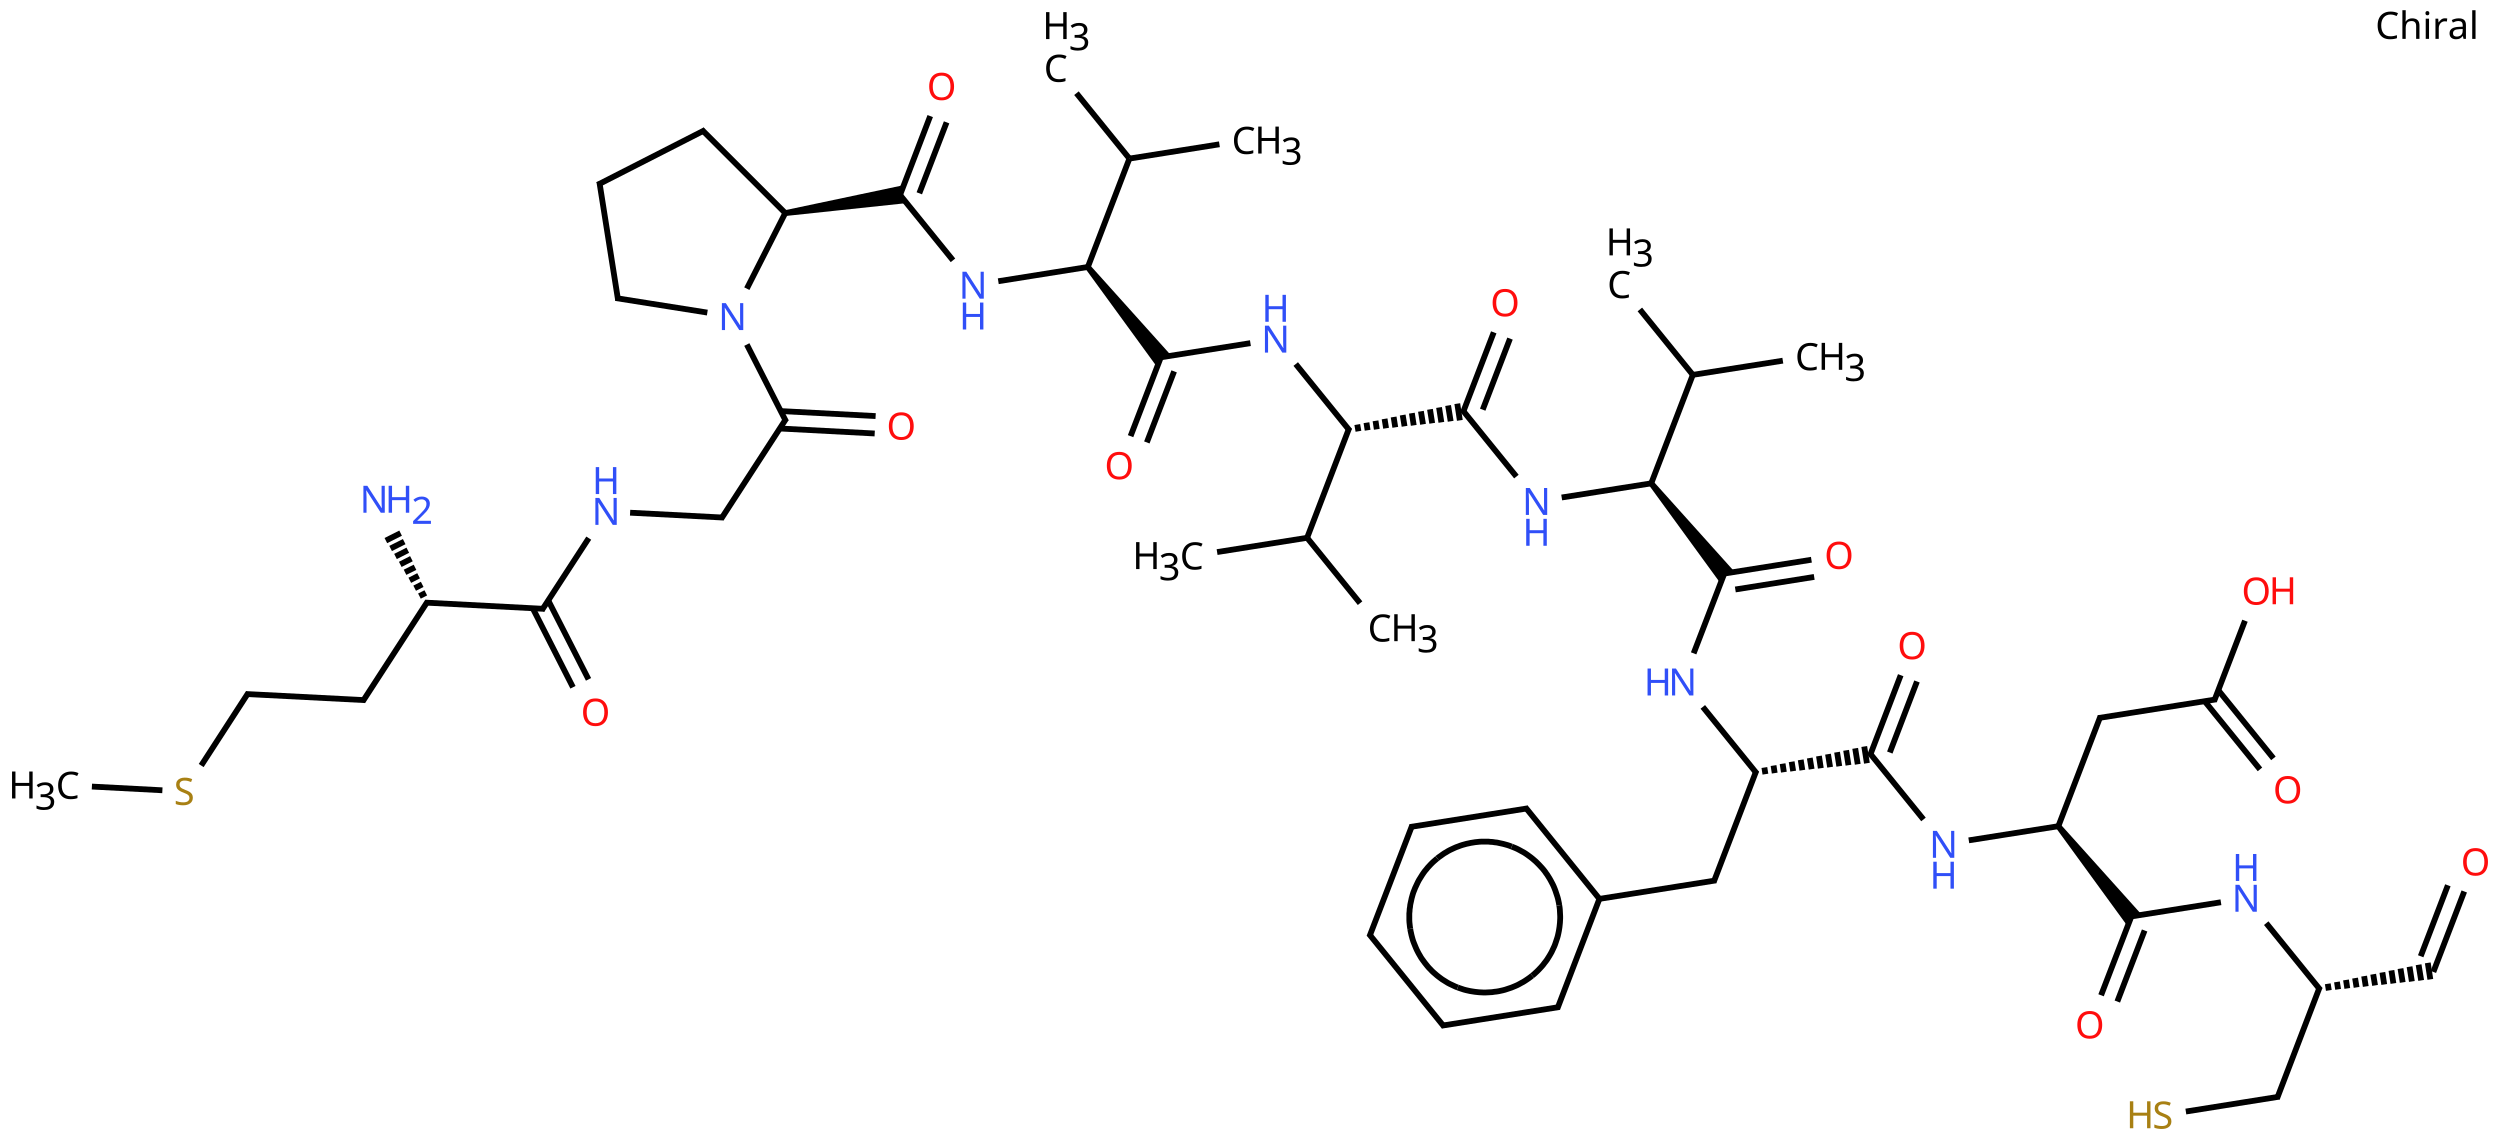 <?xml version="1.0" encoding="UTF-8"?>
<svg xmlns="http://www.w3.org/2000/svg" xmlns:xlink="http://www.w3.org/1999/xlink" width="861" height="393" viewBox="0 0 861 393">
<defs>
<g>
<g id="glyph-0-0">
<path d="M 1.219 0 L 1.219 -9.281 L 6.562 -9.281 L 6.562 0 Z M 1.891 -0.656 L 5.906 -0.656 L 5.906 -8.625 L 1.891 -8.625 Z M 1.891 -0.656 "/>
</g>
<g id="glyph-0-1">
<path d="M 5.234 -8.391 C 4.242 -8.391 3.461 -8.055 2.891 -7.391 C 2.316 -6.723 2.031 -5.805 2.031 -4.641 C 2.031 -3.484 2.297 -2.566 2.828 -1.891 C 3.359 -1.223 4.156 -0.891 5.219 -0.891 C 5.633 -0.891 6.02 -0.926 6.375 -1 C 6.738 -1.07 7.098 -1.16 7.453 -1.266 L 7.453 -0.25 C 7.098 -0.113 6.738 -0.02 6.375 0.031 C 6.008 0.094 5.57 0.125 5.062 0.125 C 4.113 0.125 3.32 -0.066 2.688 -0.453 C 2.051 -0.848 1.578 -1.406 1.266 -2.125 C 0.953 -2.844 0.797 -3.688 0.797 -4.656 C 0.797 -5.594 0.961 -6.414 1.297 -7.125 C 1.641 -7.844 2.145 -8.398 2.812 -8.797 C 3.488 -9.203 4.301 -9.406 5.25 -9.406 C 6.227 -9.406 7.082 -9.223 7.812 -8.859 L 7.344 -7.875 C 7.062 -8.008 6.742 -8.129 6.391 -8.234 C 6.035 -8.336 5.648 -8.391 5.234 -8.391 Z M 5.234 -8.391 "/>
</g>
<g id="glyph-0-2">
<path d="M 2.25 -6.984 C 2.25 -6.641 2.227 -6.312 2.188 -6 L 2.266 -6 C 2.484 -6.352 2.785 -6.617 3.172 -6.797 C 3.555 -6.984 3.977 -7.078 4.438 -7.078 C 5.281 -7.078 5.914 -6.875 6.344 -6.469 C 6.77 -6.07 6.984 -5.426 6.984 -4.531 L 6.984 0 L 5.844 0 L 5.844 -4.453 C 5.844 -5.578 5.328 -6.141 4.297 -6.141 C 3.516 -6.141 2.977 -5.922 2.688 -5.484 C 2.395 -5.047 2.25 -4.414 2.25 -3.594 L 2.25 0 L 1.109 0 L 1.109 -9.875 L 2.25 -9.875 Z M 2.25 -6.984 "/>
</g>
<g id="glyph-0-3">
<path d="M 1.688 -9.578 C 1.863 -9.578 2.02 -9.52 2.156 -9.406 C 2.289 -9.289 2.359 -9.109 2.359 -8.859 C 2.359 -8.609 2.289 -8.422 2.156 -8.297 C 2.02 -8.18 1.863 -8.125 1.688 -8.125 C 1.5 -8.125 1.336 -8.18 1.203 -8.297 C 1.078 -8.422 1.016 -8.609 1.016 -8.859 C 1.016 -9.109 1.078 -9.289 1.203 -9.406 C 1.336 -9.52 1.5 -9.578 1.688 -9.578 Z M 2.25 -6.969 L 2.25 0 L 1.109 0 L 1.109 -6.969 Z M 2.25 -6.969 "/>
</g>
<g id="glyph-0-4">
<path d="M 4.359 -7.094 C 4.484 -7.094 4.617 -7.086 4.766 -7.078 C 4.922 -7.066 5.055 -7.047 5.172 -7.016 L 5.031 -5.969 C 4.914 -5.988 4.789 -6.008 4.656 -6.031 C 4.52 -6.051 4.395 -6.062 4.281 -6.062 C 3.926 -6.062 3.594 -5.961 3.281 -5.766 C 2.969 -5.566 2.719 -5.289 2.531 -4.938 C 2.344 -4.594 2.25 -4.188 2.25 -3.719 L 2.25 0 L 1.109 0 L 1.109 -6.969 L 2.047 -6.969 L 2.172 -5.688 L 2.219 -5.688 C 2.445 -6.07 2.738 -6.398 3.094 -6.672 C 3.445 -6.953 3.867 -7.094 4.359 -7.094 Z M 4.359 -7.094 "/>
</g>
<g id="glyph-0-5">
<path d="M 3.75 -7.078 C 4.594 -7.078 5.219 -6.891 5.625 -6.516 C 6.031 -6.148 6.234 -5.562 6.234 -4.75 L 6.234 0 L 5.406 0 L 5.188 -0.984 L 5.141 -0.984 C 4.836 -0.609 4.516 -0.328 4.172 -0.141 C 3.836 0.035 3.379 0.125 2.797 0.125 C 2.16 0.125 1.633 -0.039 1.219 -0.375 C 0.801 -0.707 0.594 -1.227 0.594 -1.938 C 0.594 -2.633 0.863 -3.172 1.406 -3.547 C 1.957 -3.922 2.801 -4.125 3.938 -4.156 L 5.125 -4.203 L 5.125 -4.609 C 5.125 -5.191 5 -5.594 4.75 -5.812 C 4.5 -6.039 4.141 -6.156 3.672 -6.156 C 3.316 -6.156 2.973 -6.102 2.641 -6 C 2.305 -5.895 2 -5.77 1.719 -5.625 L 1.359 -6.484 C 1.66 -6.648 2.02 -6.789 2.438 -6.906 C 2.852 -7.02 3.289 -7.078 3.75 -7.078 Z M 4.078 -3.359 C 3.211 -3.328 2.613 -3.191 2.281 -2.953 C 1.945 -2.711 1.781 -2.367 1.781 -1.922 C 1.781 -1.535 1.898 -1.25 2.141 -1.062 C 2.379 -0.883 2.688 -0.797 3.062 -0.797 C 3.645 -0.797 4.129 -0.957 4.516 -1.281 C 4.91 -1.602 5.109 -2.102 5.109 -2.781 L 5.109 -3.406 Z M 4.078 -3.359 "/>
</g>
<g id="glyph-0-6">
<path d="M 2.25 0 L 1.109 0 L 1.109 -9.875 L 2.25 -9.875 Z M 2.25 0 "/>
</g>
<g id="glyph-0-7">
<path d="M 9.359 -4.656 C 9.359 -3.695 9.195 -2.859 8.875 -2.141 C 8.551 -1.422 8.07 -0.863 7.438 -0.469 C 6.801 -0.07 6.016 0.125 5.078 0.125 C 4.117 0.125 3.32 -0.07 2.688 -0.469 C 2.051 -0.863 1.578 -1.422 1.266 -2.141 C 0.953 -2.859 0.797 -3.703 0.797 -4.672 C 0.797 -5.617 0.953 -6.445 1.266 -7.156 C 1.578 -7.875 2.051 -8.43 2.688 -8.828 C 3.32 -9.223 4.125 -9.422 5.094 -9.422 C 6.02 -9.422 6.801 -9.223 7.438 -8.828 C 8.07 -8.43 8.551 -7.875 8.875 -7.156 C 9.195 -6.445 9.359 -5.613 9.359 -4.656 Z M 2.031 -4.656 C 2.031 -3.488 2.273 -2.566 2.766 -1.891 C 3.266 -1.223 4.035 -0.891 5.078 -0.891 C 6.141 -0.891 6.91 -1.223 7.391 -1.891 C 7.879 -2.566 8.125 -3.488 8.125 -4.656 C 8.125 -5.82 7.879 -6.734 7.391 -7.391 C 6.91 -8.055 6.145 -8.391 5.094 -8.391 C 4.039 -8.391 3.266 -8.055 2.766 -7.391 C 2.273 -6.734 2.031 -5.82 2.031 -4.656 Z M 2.031 -4.656 "/>
</g>
<g id="glyph-0-8">
<path d="M 6.531 -2.484 C 6.531 -1.66 6.227 -1.02 5.625 -0.562 C 5.031 -0.102 4.227 0.125 3.219 0.125 C 2.695 0.125 2.211 0.082 1.766 0 C 1.328 -0.07 0.957 -0.176 0.656 -0.312 L 0.656 -1.438 C 0.969 -1.289 1.352 -1.16 1.812 -1.047 C 2.281 -0.941 2.766 -0.891 3.266 -0.891 C 3.953 -0.891 4.473 -1.02 4.828 -1.281 C 5.18 -1.551 5.359 -1.914 5.359 -2.375 C 5.359 -2.676 5.289 -2.93 5.156 -3.141 C 5.031 -3.348 4.805 -3.539 4.484 -3.719 C 4.172 -3.895 3.734 -4.086 3.172 -4.297 C 2.379 -4.578 1.781 -4.926 1.375 -5.344 C 0.977 -5.758 0.781 -6.328 0.781 -7.047 C 0.781 -7.535 0.906 -7.957 1.156 -8.312 C 1.406 -8.664 1.754 -8.938 2.203 -9.125 C 2.648 -9.312 3.164 -9.406 3.75 -9.406 C 4.258 -9.406 4.723 -9.359 5.141 -9.266 C 5.566 -9.172 5.957 -9.047 6.312 -8.891 L 5.938 -7.891 C 5.613 -8.023 5.266 -8.141 4.891 -8.234 C 4.516 -8.336 4.125 -8.391 3.719 -8.391 C 3.133 -8.391 2.695 -8.266 2.406 -8.016 C 2.113 -7.766 1.969 -7.438 1.969 -7.031 C 1.969 -6.719 2.031 -6.457 2.156 -6.25 C 2.289 -6.039 2.504 -5.852 2.797 -5.688 C 3.086 -5.531 3.484 -5.352 3.984 -5.156 C 4.535 -4.957 5 -4.742 5.375 -4.516 C 5.75 -4.285 6.035 -4.008 6.234 -3.688 C 6.43 -3.375 6.531 -2.973 6.531 -2.484 Z M 6.531 -2.484 "/>
</g>
<g id="glyph-0-9">
<path d="M 8.359 0 L 7.188 0 L 7.188 -4.328 L 2.438 -4.328 L 2.438 0 L 1.266 0 L 1.266 -9.281 L 2.438 -9.281 L 2.438 -5.359 L 7.188 -5.359 L 7.188 -9.281 L 8.359 -9.281 Z M 8.359 0 "/>
</g>
<g id="glyph-0-10">
<path d="M 8.625 0 L 7.25 0 L 2.281 -7.703 L 2.234 -7.703 C 2.254 -7.398 2.273 -7.023 2.297 -6.578 C 2.328 -6.129 2.344 -5.664 2.344 -5.188 L 2.344 0 L 1.266 0 L 1.266 -9.281 L 2.609 -9.281 L 7.562 -1.594 L 7.625 -1.594 C 7.613 -1.738 7.598 -1.945 7.578 -2.219 C 7.566 -2.5 7.555 -2.801 7.547 -3.125 C 7.535 -3.457 7.531 -3.766 7.531 -4.047 L 7.531 -9.281 L 8.625 -9.281 Z M 8.625 0 "/>
</g>
<g id="glyph-0-11">
<path d="M 6.766 0 L 0.625 0 L 0.625 -0.953 L 3.062 -3.406 C 3.52 -3.875 3.91 -4.289 4.234 -4.656 C 4.555 -5.02 4.801 -5.375 4.969 -5.719 C 5.133 -6.07 5.219 -6.457 5.219 -6.875 C 5.219 -7.383 5.062 -7.77 4.75 -8.031 C 4.445 -8.301 4.055 -8.438 3.578 -8.438 C 3.129 -8.438 2.734 -8.359 2.391 -8.203 C 2.047 -8.047 1.695 -7.828 1.344 -7.547 L 0.734 -8.312 C 1.098 -8.625 1.516 -8.883 1.984 -9.094 C 2.453 -9.301 2.984 -9.406 3.578 -9.406 C 4.441 -9.406 5.125 -9.188 5.625 -8.75 C 6.133 -8.312 6.391 -7.707 6.391 -6.938 C 6.391 -6.457 6.285 -6.004 6.078 -5.578 C 5.879 -5.148 5.602 -4.727 5.25 -4.312 C 4.895 -3.906 4.477 -3.469 4 -3 L 2.062 -1.094 L 2.062 -1.047 L 6.766 -1.047 Z M 6.766 0 "/>
</g>
<g id="glyph-0-12">
<path d="M 6.406 -7.109 C 6.406 -6.484 6.234 -5.984 5.891 -5.609 C 5.547 -5.242 5.078 -5.004 4.484 -4.891 L 4.484 -4.844 C 5.234 -4.75 5.785 -4.508 6.141 -4.125 C 6.504 -3.75 6.688 -3.254 6.688 -2.641 C 6.688 -2.098 6.562 -1.617 6.312 -1.203 C 6.062 -0.785 5.676 -0.457 5.156 -0.219 C 4.633 0.008 3.961 0.125 3.141 0.125 C 2.648 0.125 2.195 0.086 1.781 0.016 C 1.363 -0.055 0.961 -0.188 0.578 -0.375 L 0.578 -1.438 C 0.973 -1.25 1.395 -1.098 1.844 -0.984 C 2.289 -0.879 2.723 -0.828 3.141 -0.828 C 3.973 -0.828 4.57 -0.988 4.938 -1.312 C 5.312 -1.645 5.5 -2.098 5.5 -2.672 C 5.5 -3.242 5.27 -3.656 4.812 -3.906 C 4.363 -4.164 3.727 -4.297 2.906 -4.297 L 2 -4.297 L 2 -5.281 L 2.906 -5.281 C 3.676 -5.281 4.254 -5.438 4.641 -5.75 C 5.035 -6.07 5.234 -6.5 5.234 -7.031 C 5.234 -7.477 5.082 -7.828 4.781 -8.078 C 4.477 -8.328 4.066 -8.453 3.547 -8.453 C 3.047 -8.453 2.617 -8.379 2.266 -8.234 C 1.91 -8.086 1.555 -7.898 1.203 -7.672 L 0.641 -8.453 C 0.961 -8.711 1.367 -8.938 1.859 -9.125 C 2.348 -9.312 2.906 -9.406 3.531 -9.406 C 4.5 -9.406 5.219 -9.188 5.688 -8.75 C 6.164 -8.32 6.406 -7.773 6.406 -7.109 Z M 6.406 -7.109 "/>
</g>
</g>
</defs>
<g fill="rgb(0%, 0%, 0%)" fill-opacity="1">
<use xlink:href="#glyph-0-1" x="818.059" y="13.395"/>
<use xlink:href="#glyph-0-2" x="826.275" y="13.395"/>
<use xlink:href="#glyph-0-3" x="834.309" y="13.395"/>
<use xlink:href="#glyph-0-4" x="837.663" y="13.395"/>
<use xlink:href="#glyph-0-5" x="843.032" y="13.395"/>
<use xlink:href="#glyph-0-6" x="850.325" y="13.395"/>
</g>
<path fill="none" stroke-width="0.05" stroke-linecap="butt" stroke-linejoin="miter" stroke="rgb(0%, 0%, 0%)" stroke-opacity="1" stroke-miterlimit="10" d="M 20.363 7.78 L 20.629 7.087 " transform="matrix(40, 0, 0, 40, 23.527, 23.535)"/>
<path fill="none" stroke-width="0.05" stroke-linecap="butt" stroke-linejoin="miter" stroke="rgb(0%, 0%, 0%)" stroke-opacity="1" stroke-miterlimit="10" d="M 20.254 7.645 L 20.488 7.034 " transform="matrix(40, 0, 0, 40, 23.527, 23.535)"/>
<path fill="none" stroke-width="0.05" stroke-linecap="butt" stroke-linejoin="miter" stroke="rgb(0%, 0%, 0%)" stroke-opacity="1" stroke-miterlimit="10" d="M 19.463 7.939 L 19.454 7.882 M 19.543 7.93 L 19.533 7.866 M 19.622 7.922 L 19.611 7.849 M 19.702 7.913 L 19.689 7.833 M 19.781 7.905 L 19.767 7.816 M 19.861 7.896 L 19.845 7.8 M 19.94 7.888 L 19.924 7.784 M 20.019 7.879 L 20.002 7.767 M 20.099 7.87 L 20.08 7.751 M 20.178 7.862 L 20.158 7.735 M 20.258 7.853 L 20.236 7.718 M 20.337 7.844 L 20.315 7.702 " transform="matrix(40, 0, 0, 40, 23.527, 23.535)"/>
<path fill="none" stroke-width="0.05" stroke-linecap="butt" stroke-linejoin="miter" stroke="rgb(0%, 0%, 0%)" stroke-opacity="1" stroke-miterlimit="10" d="M 19.385 7.909 L 19.017 8.87 " transform="matrix(40, 0, 0, 40, 23.527, 23.535)"/>
<path fill="none" stroke-width="0.05" stroke-linecap="butt" stroke-linejoin="miter" stroke="rgb(0%, 0%, 0%)" stroke-opacity="1" stroke-miterlimit="10" d="M 19.036 8.854 L 18.232 8.982 " transform="matrix(40, 0, 0, 40, 23.527, 23.535)"/>
<path fill="none" stroke-width="0.05" stroke-linecap="butt" stroke-linejoin="miter" stroke="rgb(0%, 0%, 0%)" stroke-opacity="1" stroke-miterlimit="10" d="M 19.389 7.934 L 18.924 7.36 " transform="matrix(40, 0, 0, 40, 23.527, 23.535)"/>
<path fill="none" stroke-width="0.05" stroke-linecap="butt" stroke-linejoin="miter" stroke="rgb(0%, 0%, 0%)" stroke-opacity="1" stroke-miterlimit="10" d="M 18.534 7.18 L 17.749 7.304 " transform="matrix(40, 0, 0, 40, 23.527, 23.535)"/>
<path fill="none" stroke-width="0.05" stroke-linecap="butt" stroke-linejoin="miter" stroke="rgb(0%, 0%, 0%)" stroke-opacity="1" stroke-miterlimit="10" d="M 17.768 7.289 L 17.502 7.981 " transform="matrix(40, 0, 0, 40, 23.527, 23.535)"/>
<path fill="none" stroke-width="0.05" stroke-linecap="butt" stroke-linejoin="miter" stroke="rgb(0%, 0%, 0%)" stroke-opacity="1" stroke-miterlimit="10" d="M 17.877 7.423 L 17.642 8.035 " transform="matrix(40, 0, 0, 40, 23.527, 23.535)"/>
<path fill-rule="nonzero" fill="rgb(0%, 0%, 0%)" fill-opacity="1" d="M 708.102 285.168 L 732.754 319.004 L 734.051 315.625 L 737.629 315.059 L 709.656 283.91 "/>
<path fill="none" stroke-width="0.05" stroke-linecap="butt" stroke-linejoin="miter" stroke="rgb(0%, 0%, 0%)" stroke-opacity="1" stroke-miterlimit="10" d="M 17.129 6.539 L 17.497 5.578 " transform="matrix(40, 0, 0, 40, 23.527, 23.535)"/>
<path fill="none" stroke-width="0.05" stroke-linecap="butt" stroke-linejoin="miter" stroke="rgb(0%, 0%, 0%)" stroke-opacity="1" stroke-miterlimit="10" d="M 17.478 5.594 L 18.494 5.433 " transform="matrix(40, 0, 0, 40, 23.527, 23.535)"/>
<path fill="none" stroke-width="0.05" stroke-linecap="butt" stroke-linejoin="miter" stroke="rgb(0%, 0%, 0%)" stroke-opacity="1" stroke-miterlimit="10" d="M 18.394 5.449 L 18.87 6.036 " transform="matrix(40, 0, 0, 40, 23.527, 23.535)"/>
<path fill="none" stroke-width="0.05" stroke-linecap="butt" stroke-linejoin="miter" stroke="rgb(0%, 0%, 0%)" stroke-opacity="1" stroke-miterlimit="10" d="M 18.511 5.354 L 18.986 5.941 " transform="matrix(40, 0, 0, 40, 23.527, 23.535)"/>
<path fill="none" stroke-width="0.05" stroke-linecap="butt" stroke-linejoin="miter" stroke="rgb(0%, 0%, 0%)" stroke-opacity="1" stroke-miterlimit="10" d="M 18.475 5.449 L 18.741 4.756 " transform="matrix(40, 0, 0, 40, 23.527, 23.535)"/>
<path fill="none" stroke-width="0.05" stroke-linecap="butt" stroke-linejoin="miter" stroke="rgb(0%, 0%, 0%)" stroke-opacity="1" stroke-miterlimit="10" d="M 17.148 6.523 L 16.363 6.647 " transform="matrix(40, 0, 0, 40, 23.527, 23.535)"/>
<path fill="none" stroke-width="0.05" stroke-linecap="butt" stroke-linejoin="miter" stroke="rgb(0%, 0%, 0%)" stroke-opacity="1" stroke-miterlimit="10" d="M 15.973 6.467 L 15.508 5.893 " transform="matrix(40, 0, 0, 40, 23.527, 23.535)"/>
<path fill="none" stroke-width="0.05" stroke-linecap="butt" stroke-linejoin="miter" stroke="rgb(0%, 0%, 0%)" stroke-opacity="1" stroke-miterlimit="10" d="M 15.512 5.918 L 15.777 5.225 " transform="matrix(40, 0, 0, 40, 23.527, 23.535)"/>
<path fill="none" stroke-width="0.05" stroke-linecap="butt" stroke-linejoin="miter" stroke="rgb(0%, 0%, 0%)" stroke-opacity="1" stroke-miterlimit="10" d="M 15.683 5.891 L 15.917 5.279 " transform="matrix(40, 0, 0, 40, 23.527, 23.535)"/>
<path fill="none" stroke-width="0.05" stroke-linecap="butt" stroke-linejoin="miter" stroke="rgb(0%, 0%, 0%)" stroke-opacity="1" stroke-miterlimit="10" d="M 14.612 6.077 L 14.603 6.02 M 14.692 6.068 L 14.682 6.003 M 14.771 6.06 L 14.76 5.987 M 14.851 6.051 L 14.838 5.97 M 14.93 6.043 L 14.916 5.954 M 15.01 6.034 L 14.994 5.938 M 15.089 6.026 L 15.073 5.921 M 15.169 6.017 L 15.151 5.905 M 15.248 6.009 L 15.229 5.888 M 15.327 6 L 15.307 5.872 M 15.407 5.992 L 15.385 5.855 M 15.486 5.983 L 15.463 5.839 " transform="matrix(40, 0, 0, 40, 23.527, 23.535)"/>
<path fill="none" stroke-width="0.05" stroke-linecap="butt" stroke-linejoin="miter" stroke="rgb(0%, 0%, 0%)" stroke-opacity="1" stroke-miterlimit="10" d="M 14.534 6.047 L 14.166 7.008 " transform="matrix(40, 0, 0, 40, 23.527, 23.535)"/>
<path fill="none" stroke-width="0.05" stroke-linecap="butt" stroke-linejoin="miter" stroke="rgb(0%, 0%, 0%)" stroke-opacity="1" stroke-miterlimit="10" d="M 14.185 6.992 L 13.169 7.153 " transform="matrix(40, 0, 0, 40, 23.527, 23.535)"/>
<path fill="none" stroke-width="0.05" stroke-linecap="butt" stroke-linejoin="miter" stroke="rgb(0%, 0%, 0%)" stroke-opacity="1" stroke-miterlimit="10" d="M 13.188 7.137 L 12.82 8.098 " transform="matrix(40, 0, 0, 40, 23.527, 23.535)"/>
<path fill="none" stroke-width="0.05" stroke-linecap="butt" stroke-linejoin="miter" stroke="rgb(0%, 0%, 0%)" stroke-opacity="1" stroke-miterlimit="10" d="M 12.839 8.082 L 11.823 8.243 " transform="matrix(40, 0, 0, 40, 23.527, 23.535)"/>
<path fill="none" stroke-width="0.05" stroke-linecap="butt" stroke-linejoin="miter" stroke="rgb(0%, 0%, 0%)" stroke-opacity="1" stroke-miterlimit="10" d="M 11.846 8.252 L 11.199 7.453 " transform="matrix(40, 0, 0, 40, 23.527, 23.535)"/>
<path fill="none" stroke-width="0.05" stroke-linecap="butt" stroke-linejoin="miter" stroke="rgb(0%, 0%, 0%)" stroke-opacity="1" stroke-miterlimit="10" d="M 11.202 7.477 L 11.571 6.517 " transform="matrix(40, 0, 0, 40, 23.527, 23.535)"/>
<path fill="none" stroke-width="0.05" stroke-linecap="butt" stroke-linejoin="miter" stroke="rgb(0%, 0%, 0%)" stroke-opacity="1" stroke-miterlimit="10" d="M 11.552 6.532 L 12.568 6.371 " transform="matrix(40, 0, 0, 40, 23.527, 23.535)"/>
<path fill="none" stroke-width="0.05" stroke-linecap="butt" stroke-linejoin="miter" stroke="rgb(0%, 0%, 0%)" stroke-opacity="1" stroke-miterlimit="10" d="M 12.545 6.362 L 13.183 7.151 " transform="matrix(40, 0, 0, 40, 23.527, 23.535)"/>
<path fill="none" stroke-width="0.05" stroke-linecap="butt" stroke-linejoin="miter" stroke="rgb(0%, 0%, 0%)" stroke-opacity="1" stroke-miterlimit="10" d="M 14.538 6.072 L 14.073 5.498 " transform="matrix(40, 0, 0, 40, 23.527, 23.535)"/>
<path fill="none" stroke-width="0.05" stroke-linecap="butt" stroke-linejoin="miter" stroke="rgb(0%, 0%, 0%)" stroke-opacity="1" stroke-miterlimit="10" d="M 13.994 5.037 L 14.263 4.337 " transform="matrix(40, 0, 0, 40, 23.527, 23.535)"/>
<path fill="none" stroke-width="0.05" stroke-linecap="butt" stroke-linejoin="miter" stroke="rgb(0%, 0%, 0%)" stroke-opacity="1" stroke-miterlimit="10" d="M 14.244 4.352 L 15.008 4.231 " transform="matrix(40, 0, 0, 40, 23.527, 23.535)"/>
<path fill="none" stroke-width="0.05" stroke-linecap="butt" stroke-linejoin="miter" stroke="rgb(0%, 0%, 0%)" stroke-opacity="1" stroke-miterlimit="10" d="M 14.353 4.487 L 15.032 4.379 " transform="matrix(40, 0, 0, 40, 23.527, 23.535)"/>
<path fill-rule="nonzero" fill="rgb(0%, 0%, 0%)" fill-opacity="1" d="M 567.902 167.082 L 592.555 200.918 L 593.852 197.539 L 597.43 196.973 L 569.457 165.824 "/>
<path fill="none" stroke-width="0.05" stroke-linecap="butt" stroke-linejoin="miter" stroke="rgb(0%, 0%, 0%)" stroke-opacity="1" stroke-miterlimit="10" d="M 13.643 3.571 L 12.858 3.695 " transform="matrix(40, 0, 0, 40, 23.527, 23.535)"/>
<path fill="none" stroke-width="0.05" stroke-linecap="butt" stroke-linejoin="miter" stroke="rgb(0%, 0%, 0%)" stroke-opacity="1" stroke-miterlimit="10" d="M 12.468 3.515 L 12.003 2.941 " transform="matrix(40, 0, 0, 40, 23.527, 23.535)"/>
<path fill="none" stroke-width="0.05" stroke-linecap="butt" stroke-linejoin="miter" stroke="rgb(0%, 0%, 0%)" stroke-opacity="1" stroke-miterlimit="10" d="M 12.007 2.966 L 12.273 2.273 " transform="matrix(40, 0, 0, 40, 23.527, 23.535)"/>
<path fill="none" stroke-width="0.05" stroke-linecap="butt" stroke-linejoin="miter" stroke="rgb(0%, 0%, 0%)" stroke-opacity="1" stroke-miterlimit="10" d="M 12.178 2.939 L 12.413 2.327 " transform="matrix(40, 0, 0, 40, 23.527, 23.535)"/>
<path fill="none" stroke-width="0.05" stroke-linecap="butt" stroke-linejoin="miter" stroke="rgb(0%, 0%, 0%)" stroke-opacity="1" stroke-miterlimit="10" d="M 11.108 3.125 L 11.098 3.067 M 11.187 3.116 L 11.177 3.051 M 11.266 3.108 L 11.255 3.035 M 11.346 3.099 L 11.333 3.018 M 11.425 3.091 L 11.411 3.002 M 11.505 3.082 L 11.489 2.985 M 11.584 3.074 L 11.568 2.969 M 11.664 3.065 L 11.646 2.953 M 11.743 3.056 L 11.724 2.936 M 11.822 3.048 L 11.802 2.92 M 11.902 3.039 L 11.88 2.903 M 11.981 3.031 L 11.959 2.887 " transform="matrix(40, 0, 0, 40, 23.527, 23.535)"/>
<path fill="none" stroke-width="0.05" stroke-linecap="butt" stroke-linejoin="miter" stroke="rgb(0%, 0%, 0%)" stroke-opacity="1" stroke-miterlimit="10" d="M 11.033 3.12 L 10.568 2.546 " transform="matrix(40, 0, 0, 40, 23.527, 23.535)"/>
<path fill="none" stroke-width="0.05" stroke-linecap="butt" stroke-linejoin="miter" stroke="rgb(0%, 0%, 0%)" stroke-opacity="1" stroke-miterlimit="10" d="M 10.178 2.366 L 9.393 2.49 " transform="matrix(40, 0, 0, 40, 23.527, 23.535)"/>
<path fill="none" stroke-width="0.05" stroke-linecap="butt" stroke-linejoin="miter" stroke="rgb(0%, 0%, 0%)" stroke-opacity="1" stroke-miterlimit="10" d="M 9.412 2.474 L 9.146 3.167 " transform="matrix(40, 0, 0, 40, 23.527, 23.535)"/>
<path fill="none" stroke-width="0.05" stroke-linecap="butt" stroke-linejoin="miter" stroke="rgb(0%, 0%, 0%)" stroke-opacity="1" stroke-miterlimit="10" d="M 9.521 2.609 L 9.286 3.221 " transform="matrix(40, 0, 0, 40, 23.527, 23.535)"/>
<path fill-rule="nonzero" fill="rgb(0%, 0%, 0%)" fill-opacity="1" d="M 373.863 92.594 L 398.516 126.43 L 399.812 123.051 L 403.391 122.484 L 375.418 91.336 "/>
<path fill="none" stroke-width="0.05" stroke-linecap="butt" stroke-linejoin="miter" stroke="rgb(0%, 0%, 0%)" stroke-opacity="1" stroke-miterlimit="10" d="M 8.792 1.708 L 8.007 1.833 " transform="matrix(40, 0, 0, 40, 23.527, 23.535)"/>
<path fill="none" stroke-width="0.05" stroke-linecap="butt" stroke-linejoin="miter" stroke="rgb(0%, 0%, 0%)" stroke-opacity="1" stroke-miterlimit="10" d="M 7.617 1.653 L 7.152 1.079 " transform="matrix(40, 0, 0, 40, 23.527, 23.535)"/>
<path fill="none" stroke-width="0.05" stroke-linecap="butt" stroke-linejoin="miter" stroke="rgb(0%, 0%, 0%)" stroke-opacity="1" stroke-miterlimit="10" d="M 7.156 1.104 L 7.421 0.411 " transform="matrix(40, 0, 0, 40, 23.527, 23.535)"/>
<path fill="none" stroke-width="0.05" stroke-linecap="butt" stroke-linejoin="miter" stroke="rgb(0%, 0%, 0%)" stroke-opacity="1" stroke-miterlimit="10" d="M 7.327 1.076 L 7.562 0.465 " transform="matrix(40, 0, 0, 40, 23.527, 23.535)"/>
<path fill-rule="nonzero" fill="rgb(0%, 0%, 0%)" fill-opacity="1" d="M 270.609 74.383 L 312.238 69.953 L 309.961 67.137 L 311.258 63.758 L 270.297 72.406 "/>
<path fill="none" stroke-width="0.05" stroke-linecap="butt" stroke-linejoin="miter" stroke="rgb(0%, 0%, 0%)" stroke-opacity="1" stroke-miterlimit="10" d="M 6.186 1.259 L 5.453 0.527 " transform="matrix(40, 0, 0, 40, 23.527, 23.535)"/>
<path fill="none" stroke-width="0.05" stroke-linecap="butt" stroke-linejoin="miter" stroke="rgb(0%, 0%, 0%)" stroke-opacity="1" stroke-miterlimit="10" d="M 5.482 0.531 L 4.559 1.002 " transform="matrix(40, 0, 0, 40, 23.527, 23.535)"/>
<path fill="none" stroke-width="0.05" stroke-linecap="butt" stroke-linejoin="miter" stroke="rgb(0%, 0%, 0%)" stroke-opacity="1" stroke-miterlimit="10" d="M 4.572 0.975 L 4.734 1.999 " transform="matrix(40, 0, 0, 40, 23.527, 23.535)"/>
<path fill="none" stroke-width="0.05" stroke-linecap="butt" stroke-linejoin="miter" stroke="rgb(0%, 0%, 0%)" stroke-opacity="1" stroke-miterlimit="10" d="M 4.713 1.978 L 5.502 2.103 " transform="matrix(40, 0, 0, 40, 23.527, 23.535)"/>
<path fill="none" stroke-width="0.05" stroke-linecap="butt" stroke-linejoin="miter" stroke="rgb(0%, 0%, 0%)" stroke-opacity="1" stroke-miterlimit="10" d="M 5.842 1.897 L 6.181 1.23 " transform="matrix(40, 0, 0, 40, 23.527, 23.535)"/>
<path fill="none" stroke-width="0.05" stroke-linecap="butt" stroke-linejoin="miter" stroke="rgb(0%, 0%, 0%)" stroke-opacity="1" stroke-miterlimit="10" d="M 5.842 2.378 L 6.18 3.041 " transform="matrix(40, 0, 0, 40, 23.527, 23.535)"/>
<path fill="none" stroke-width="0.05" stroke-linecap="butt" stroke-linejoin="miter" stroke="rgb(0%, 0%, 0%)" stroke-opacity="1" stroke-miterlimit="10" d="M 6.126 3.101 L 6.943 3.144 " transform="matrix(40, 0, 0, 40, 23.527, 23.535)"/>
<path fill="none" stroke-width="0.05" stroke-linecap="butt" stroke-linejoin="miter" stroke="rgb(0%, 0%, 0%)" stroke-opacity="1" stroke-miterlimit="10" d="M 6.134 2.951 L 6.951 2.994 " transform="matrix(40, 0, 0, 40, 23.527, 23.535)"/>
<path fill="none" stroke-width="0.05" stroke-linecap="butt" stroke-linejoin="miter" stroke="rgb(0%, 0%, 0%)" stroke-opacity="1" stroke-miterlimit="10" d="M 6.181 3.016 L 5.621 3.879 " transform="matrix(40, 0, 0, 40, 23.527, 23.535)"/>
<path fill="none" stroke-width="0.05" stroke-linecap="butt" stroke-linejoin="miter" stroke="rgb(0%, 0%, 0%)" stroke-opacity="1" stroke-miterlimit="10" d="M 5.643 3.868 L 4.837 3.826 " transform="matrix(40, 0, 0, 40, 23.527, 23.535)"/>
<path fill="none" stroke-width="0.05" stroke-linecap="butt" stroke-linejoin="miter" stroke="rgb(0%, 0%, 0%)" stroke-opacity="1" stroke-miterlimit="10" d="M 4.481 4.045 L 4.077 4.666 " transform="matrix(40, 0, 0, 40, 23.527, 23.535)"/>
<path fill="none" stroke-width="0.05" stroke-linecap="butt" stroke-linejoin="miter" stroke="rgb(0%, 0%, 0%)" stroke-opacity="1" stroke-miterlimit="10" d="M 3.999 4.649 L 4.345 5.329 " transform="matrix(40, 0, 0, 40, 23.527, 23.535)"/>
<path fill="none" stroke-width="0.05" stroke-linecap="butt" stroke-linejoin="miter" stroke="rgb(0%, 0%, 0%)" stroke-opacity="1" stroke-miterlimit="10" d="M 4.132 4.581 L 4.479 5.261 " transform="matrix(40, 0, 0, 40, 23.527, 23.535)"/>
<path fill="none" stroke-width="0.05" stroke-linecap="butt" stroke-linejoin="miter" stroke="rgb(0%, 0%, 0%)" stroke-opacity="1" stroke-miterlimit="10" d="M 4.1 4.654 L 3.072 4.6 " transform="matrix(40, 0, 0, 40, 23.527, 23.535)"/>
<path fill="none" stroke-width="0.05" stroke-linecap="butt" stroke-linejoin="miter" stroke="rgb(0%, 0%, 0%)" stroke-opacity="1" stroke-miterlimit="10" d="M 3.078 4.516 L 3.023 4.544 M 3.047 4.443 L 2.982 4.476 M 3.016 4.369 L 2.94 4.408 M 2.985 4.296 L 2.899 4.339 M 2.954 4.222 L 2.858 4.271 M 2.923 4.149 L 2.817 4.203 M 2.892 4.075 L 2.775 4.134 M 2.861 4.002 L 2.734 4.066 " transform="matrix(40, 0, 0, 40, 23.527, 23.535)"/>
<path fill="none" stroke-width="0.05" stroke-linecap="butt" stroke-linejoin="miter" stroke="rgb(0%, 0%, 0%)" stroke-opacity="1" stroke-miterlimit="10" d="M 3.094 4.589 L 2.534 5.452 " transform="matrix(40, 0, 0, 40, 23.527, 23.535)"/>
<path fill="none" stroke-width="0.05" stroke-linecap="butt" stroke-linejoin="miter" stroke="rgb(0%, 0%, 0%)" stroke-opacity="1" stroke-miterlimit="10" d="M 2.556 5.44 L 1.529 5.387 " transform="matrix(40, 0, 0, 40, 23.527, 23.535)"/>
<path fill="none" stroke-width="0.05" stroke-linecap="butt" stroke-linejoin="miter" stroke="rgb(0%, 0%, 0%)" stroke-opacity="1" stroke-miterlimit="10" d="M 1.551 5.375 L 1.144 6.003 " transform="matrix(40, 0, 0, 40, 23.527, 23.535)"/>
<path fill="none" stroke-width="0.05" stroke-linecap="butt" stroke-linejoin="miter" stroke="rgb(0%, 0%, 0%)" stroke-opacity="1" stroke-miterlimit="10" d="M 0.81 6.216 L 0.203 6.184 " transform="matrix(40, 0, 0, 40, 23.527, 23.535)"/>
<path fill="none" stroke-width="0.05" stroke-linecap="butt" stroke-linejoin="miter" stroke="rgb(0%, 0%, 0%)" stroke-opacity="1" stroke-miterlimit="10" d="M 8.773 1.724 L 9.136 0.777 " transform="matrix(40, 0, 0, 40, 23.527, 23.535)"/>
<path fill="none" stroke-width="0.05" stroke-linecap="butt" stroke-linejoin="miter" stroke="rgb(0%, 0%, 0%)" stroke-opacity="1" stroke-miterlimit="10" d="M 9.136 0.777 L 9.911 0.654 " transform="matrix(40, 0, 0, 40, 23.527, 23.535)"/>
<path fill="none" stroke-width="0.05" stroke-linecap="butt" stroke-linejoin="miter" stroke="rgb(0%, 0%, 0%)" stroke-opacity="1" stroke-miterlimit="10" d="M 9.136 0.777 L 8.68 0.214 " transform="matrix(40, 0, 0, 40, 23.527, 23.535)"/>
<path fill="none" stroke-width="0.05" stroke-linecap="butt" stroke-linejoin="miter" stroke="rgb(0%, 0%, 0%)" stroke-opacity="1" stroke-miterlimit="10" d="M 11.029 3.095 L 10.666 4.042 " transform="matrix(40, 0, 0, 40, 23.527, 23.535)"/>
<path fill="none" stroke-width="0.05" stroke-linecap="butt" stroke-linejoin="miter" stroke="rgb(0%, 0%, 0%)" stroke-opacity="1" stroke-miterlimit="10" d="M 10.666 4.042 L 11.122 4.605 " transform="matrix(40, 0, 0, 40, 23.527, 23.535)"/>
<path fill="none" stroke-width="0.05" stroke-linecap="butt" stroke-linejoin="miter" stroke="rgb(0%, 0%, 0%)" stroke-opacity="1" stroke-miterlimit="10" d="M 10.666 4.042 L 9.891 4.165 " transform="matrix(40, 0, 0, 40, 23.527, 23.535)"/>
<path fill="none" stroke-width="0.05" stroke-linecap="butt" stroke-linejoin="miter" stroke="rgb(0%, 0%, 0%)" stroke-opacity="1" stroke-miterlimit="10" d="M 13.624 3.586 L 13.987 2.639 " transform="matrix(40, 0, 0, 40, 23.527, 23.535)"/>
<path fill="none" stroke-width="0.05" stroke-linecap="butt" stroke-linejoin="miter" stroke="rgb(0%, 0%, 0%)" stroke-opacity="1" stroke-miterlimit="10" d="M 13.987 2.639 L 14.762 2.517 " transform="matrix(40, 0, 0, 40, 23.527, 23.535)"/>
<path fill="none" stroke-width="0.05" stroke-linecap="butt" stroke-linejoin="miter" stroke="rgb(0%, 0%, 0%)" stroke-opacity="1" stroke-miterlimit="10" d="M 13.987 2.639 L 13.531 2.076 " transform="matrix(40, 0, 0, 40, 23.527, 23.535)"/>
<path fill="none" stroke-width="0.05" stroke-linecap="butt" stroke-linejoin="miter" stroke="rgb(0%, 0%, 0%)" stroke-opacity="1" stroke-miterlimit="10" d="M 12.837 7.206 L 12.84 7.224 L 12.842 7.243 L 12.843 7.262 L 12.844 7.281 L 12.845 7.3 L 12.845 7.319 L 12.844 7.337 L 12.843 7.356 L 12.841 7.375 L 12.839 7.394 L 12.836 7.413 L 12.833 7.431 L 12.829 7.45 L 12.825 7.468 L 12.82 7.486 L 12.814 7.504 L 12.808 7.522 L 12.802 7.54 L 12.795 7.558 L 12.787 7.575 L 12.779 7.592 L 12.771 7.609 L 12.762 7.625 L 12.752 7.642 L 12.742 7.658 L 12.732 7.674 L 12.721 7.689 L 12.709 7.704 L 12.698 7.719 L 12.686 7.733 L 12.673 7.747 L 12.66 7.761 L 12.646 7.775 L 12.633 7.787 L 12.619 7.8 L 12.604 7.812 " transform="matrix(40, 0, 0, 40, 23.527, 23.535)"/>
<path fill="none" stroke-width="0.05" stroke-linecap="butt" stroke-linejoin="miter" stroke="rgb(0%, 0%, 0%)" stroke-opacity="1" stroke-miterlimit="10" d="M 12.428 6.701 L 12.446 6.708 L 12.463 6.715 L 12.48 6.723 L 12.497 6.732 L 12.513 6.741 L 12.53 6.75 L 12.546 6.76 L 12.562 6.771 L 12.577 6.782 L 12.592 6.793 L 12.607 6.805 L 12.621 6.817 L 12.636 6.83 L 12.649 6.843 L 12.662 6.856 L 12.675 6.87 L 12.688 6.884 L 12.7 6.898 L 12.712 6.913 L 12.723 6.929 L 12.734 6.944 L 12.744 6.96 L 12.754 6.976 L 12.763 6.992 L 12.772 7.009 L 12.781 7.026 L 12.789 7.043 L 12.796 7.06 L 12.803 7.078 L 12.809 7.096 L 12.815 7.114 L 12.821 7.132 L 12.826 7.15 L 12.83 7.168 L 12.834 7.187 L 12.837 7.206 " transform="matrix(40, 0, 0, 40, 23.527, 23.535)"/>
<path fill="none" stroke-width="0.05" stroke-linecap="butt" stroke-linejoin="miter" stroke="rgb(0%, 0%, 0%)" stroke-opacity="1" stroke-miterlimit="10" d="M 11.787 6.802 L 11.801 6.791 L 11.817 6.78 L 11.832 6.769 L 11.848 6.758 L 11.864 6.749 L 11.88 6.739 L 11.897 6.73 L 11.914 6.722 L 11.931 6.714 L 11.949 6.706 L 11.966 6.7 L 11.984 6.693 L 12.002 6.687 L 12.02 6.682 L 12.038 6.677 L 12.057 6.673 L 12.075 6.669 L 12.094 6.666 L 12.112 6.663 L 12.131 6.661 L 12.15 6.659 L 12.169 6.658 L 12.188 6.658 L 12.207 6.658 L 12.226 6.658 L 12.244 6.66 L 12.263 6.661 L 12.282 6.664 L 12.301 6.666 L 12.319 6.67 L 12.338 6.674 L 12.356 6.678 L 12.374 6.683 L 12.392 6.688 L 12.41 6.694 L 12.428 6.701 " transform="matrix(40, 0, 0, 40, 23.527, 23.535)"/>
<path fill="none" stroke-width="0.05" stroke-linecap="butt" stroke-linejoin="miter" stroke="rgb(0%, 0%, 0%)" stroke-opacity="1" stroke-miterlimit="10" d="M 11.554 7.409 L 11.551 7.39 L 11.549 7.371 L 11.547 7.353 L 11.546 7.334 L 11.546 7.315 L 11.546 7.296 L 11.546 7.277 L 11.548 7.258 L 11.549 7.239 L 11.552 7.221 L 11.554 7.202 L 11.558 7.183 L 11.562 7.165 L 11.566 7.146 L 11.571 7.128 L 11.576 7.11 L 11.582 7.092 L 11.589 7.075 L 11.596 7.057 L 11.604 7.04 L 11.612 7.023 L 11.62 7.006 L 11.629 6.989 L 11.639 6.973 L 11.649 6.957 L 11.659 6.941 L 11.67 6.925 L 11.681 6.91 L 11.693 6.896 L 11.705 6.881 L 11.718 6.867 L 11.731 6.853 L 11.744 6.84 L 11.758 6.827 L 11.772 6.815 L 11.787 6.802 " transform="matrix(40, 0, 0, 40, 23.527, 23.535)"/>
<path fill="none" stroke-width="0.05" stroke-linecap="butt" stroke-linejoin="miter" stroke="rgb(0%, 0%, 0%)" stroke-opacity="1" stroke-miterlimit="10" d="M 11.963 7.914 L 11.945 7.907 L 11.928 7.899 L 11.911 7.891 L 11.894 7.883 L 11.877 7.874 L 11.861 7.864 L 11.845 7.854 L 11.829 7.844 L 11.814 7.833 L 11.798 7.821 L 11.784 7.81 L 11.769 7.797 L 11.755 7.785 L 11.741 7.772 L 11.728 7.758 L 11.715 7.745 L 11.703 7.731 L 11.691 7.716 L 11.679 7.701 L 11.668 7.686 L 11.657 7.671 L 11.646 7.655 L 11.637 7.639 L 11.627 7.622 L 11.618 7.605 L 11.61 7.589 L 11.602 7.571 L 11.595 7.554 L 11.588 7.537 L 11.581 7.519 L 11.575 7.501 L 11.57 7.483 L 11.565 7.464 L 11.561 7.446 L 11.557 7.428 L 11.554 7.409 " transform="matrix(40, 0, 0, 40, 23.527, 23.535)"/>
<path fill="none" stroke-width="0.05" stroke-linecap="butt" stroke-linejoin="miter" stroke="rgb(0%, 0%, 0%)" stroke-opacity="1" stroke-miterlimit="10" d="M 12.604 7.812 L 12.589 7.824 L 12.574 7.835 L 12.558 7.846 L 12.543 7.856 L 12.527 7.866 L 12.51 7.875 L 12.494 7.884 L 12.477 7.893 L 12.459 7.901 L 12.442 7.908 L 12.425 7.915 L 12.407 7.921 L 12.389 7.927 L 12.371 7.933 L 12.352 7.938 L 12.334 7.942 L 12.316 7.946 L 12.297 7.949 L 12.278 7.951 L 12.259 7.954 L 12.241 7.955 L 12.222 7.956 L 12.203 7.957 L 12.184 7.957 L 12.165 7.956 L 12.146 7.955 L 12.127 7.953 L 12.109 7.951 L 12.09 7.948 L 12.071 7.945 L 12.053 7.941 L 12.035 7.937 L 12.016 7.932 L 11.998 7.926 L 11.98 7.92 L 11.963 7.914 " transform="matrix(40, 0, 0, 40, 23.527, 23.535)"/>
<g fill="rgb(100%, 5.1%, 5.1%)" fill-opacity="1">
<use xlink:href="#glyph-0-7" x="847.496" y="301.504"/>
</g>
<g fill="rgb(65.678%, 50.224%, 7.727%)" fill-opacity="1">
<use xlink:href="#glyph-0-8" x="741.297" y="388.695"/>
</g>
<g fill="rgb(65.678%, 50.224%, 7.727%)" fill-opacity="1">
<use xlink:href="#glyph-0-9" x="732.266" y="388.566"/>
</g>
<g fill="rgb(19%, 31%, 97%)" fill-opacity="1">
<use xlink:href="#glyph-0-10" x="768.617" y="314.008"/>
</g>
<g fill="rgb(19%, 31%, 97%)" fill-opacity="1">
<use xlink:href="#glyph-0-9" x="768.75" y="303.395"/>
</g>
<g fill="rgb(100%, 5.1%, 5.1%)" fill-opacity="1">
<use xlink:href="#glyph-0-7" x="714.637" y="357.617"/>
</g>
<g fill="rgb(100%, 5.1%, 5.1%)" fill-opacity="1">
<use xlink:href="#glyph-0-7" x="782.82" y="276.672"/>
</g>
<g fill="rgb(100%, 5.1%, 5.1%)" fill-opacity="1">
<use xlink:href="#glyph-0-7" x="771.98" y="208.246"/>
</g>
<g fill="rgb(100%, 5.1%, 5.1%)" fill-opacity="1">
<use xlink:href="#glyph-0-9" x="781.41" y="208.102"/>
</g>
<g fill="rgb(19%, 31%, 97%)" fill-opacity="1">
<use xlink:href="#glyph-0-10" x="664.43" y="295.438"/>
</g>
<g fill="rgb(19%, 31%, 97%)" fill-opacity="1">
<use xlink:href="#glyph-0-9" x="664.562" y="306.055"/>
</g>
<g fill="rgb(100%, 5.1%, 5.1%)" fill-opacity="1">
<use xlink:href="#glyph-0-7" x="653.457" y="227.016"/>
</g>
<g fill="rgb(19%, 31%, 97%)" fill-opacity="1">
<use xlink:href="#glyph-0-10" x="574.582" y="239.523"/>
</g>
<g fill="rgb(19%, 31%, 97%)" fill-opacity="1">
<use xlink:href="#glyph-0-9" x="566.148" y="239.523"/>
</g>
<g fill="rgb(100%, 5.1%, 5.1%)" fill-opacity="1">
<use xlink:href="#glyph-0-7" x="628.285" y="195.93"/>
</g>
<g fill="rgb(19%, 31%, 97%)" fill-opacity="1">
<use xlink:href="#glyph-0-10" x="524.23" y="177.352"/>
</g>
<g fill="rgb(19%, 31%, 97%)" fill-opacity="1">
<use xlink:href="#glyph-0-9" x="524.359" y="187.965"/>
</g>
<g fill="rgb(100%, 5.1%, 5.1%)" fill-opacity="1">
<use xlink:href="#glyph-0-7" x="513.262" y="108.93"/>
</g>
<g fill="rgb(19%, 31%, 97%)" fill-opacity="1">
<use xlink:href="#glyph-0-10" x="434.379" y="121.434"/>
</g>
<g fill="rgb(19%, 31%, 97%)" fill-opacity="1">
<use xlink:href="#glyph-0-9" x="434.512" y="110.82"/>
</g>
<g fill="rgb(100%, 5.1%, 5.1%)" fill-opacity="1">
<use xlink:href="#glyph-0-7" x="380.398" y="165.043"/>
</g>
<g fill="rgb(19%, 31%, 97%)" fill-opacity="1">
<use xlink:href="#glyph-0-10" x="330.191" y="102.863"/>
</g>
<g fill="rgb(19%, 31%, 97%)" fill-opacity="1">
<use xlink:href="#glyph-0-9" x="330.324" y="113.48"/>
</g>
<g fill="rgb(100%, 5.1%, 5.1%)" fill-opacity="1">
<use xlink:href="#glyph-0-7" x="319.219" y="34.441"/>
</g>
<g fill="rgb(19%, 31%, 97%)" fill-opacity="1">
<use xlink:href="#glyph-0-10" x="247.355" y="113.676"/>
</g>
<g fill="rgb(100%, 5.1%, 5.1%)" fill-opacity="1">
<use xlink:href="#glyph-0-7" x="305.324" y="151.418"/>
</g>
<g fill="rgb(19%, 31%, 97%)" fill-opacity="1">
<use xlink:href="#glyph-0-10" x="203.781" y="180.766"/>
</g>
<g fill="rgb(19%, 31%, 97%)" fill-opacity="1">
<use xlink:href="#glyph-0-9" x="203.91" y="170.152"/>
</g>
<g fill="rgb(100%, 5.1%, 5.1%)" fill-opacity="1">
<use xlink:href="#glyph-0-7" x="200.016" y="249.961"/>
</g>
<g fill="rgb(19%, 31%, 97%)" fill-opacity="1">
<use xlink:href="#glyph-0-10" x="123.891" y="176.582"/>
</g>
<g fill="rgb(19%, 31%, 97%)" fill-opacity="1">
<use xlink:href="#glyph-0-9" x="132.582" y="176.582"/>
</g>
<g fill="rgb(19%, 31%, 97%)" fill-opacity="1">
<use xlink:href="#glyph-0-11" x="141.648" y="180.422"/>
</g>
<g fill="rgb(65.678%, 50.224%, 7.727%)" fill-opacity="1">
<use xlink:href="#glyph-0-8" x="59.879" y="277.219"/>
</g>
<g fill="rgb(0%, 0%, 0%)" fill-opacity="1">
<use xlink:href="#glyph-0-1" x="19.227" y="275.121"/>
</g>
<g fill="rgb(0%, 0%, 0%)" fill-opacity="1">
<use xlink:href="#glyph-0-9" x="2.883" y="274.992"/>
</g>
<g fill="rgb(0%, 0%, 0%)" fill-opacity="1">
<use xlink:href="#glyph-0-12" x="11.988" y="278.836"/>
</g>
<g fill="rgb(0%, 0%, 0%)" fill-opacity="1">
<use xlink:href="#glyph-0-1" x="424.184" y="53.008"/>
</g>
<g fill="rgb(0%, 0%, 0%)" fill-opacity="1">
<use xlink:href="#glyph-0-9" x="432.066" y="52.879"/>
</g>
<g fill="rgb(0%, 0%, 0%)" fill-opacity="1">
<use xlink:href="#glyph-0-12" x="441.176" y="56.719"/>
</g>
<g fill="rgb(0%, 0%, 0%)" fill-opacity="1">
<use xlink:href="#glyph-0-1" x="359.5" y="28.176"/>
</g>
<g fill="rgb(0%, 0%, 0%)" fill-opacity="1">
<use xlink:href="#glyph-0-9" x="358.992" y="13.457"/>
</g>
<g fill="rgb(0%, 0%, 0%)" fill-opacity="1">
<use xlink:href="#glyph-0-12" x="368.098" y="17.301"/>
</g>
<g fill="rgb(0%, 0%, 0%)" fill-opacity="1">
<use xlink:href="#glyph-0-1" x="471.031" y="220.949"/>
</g>
<g fill="rgb(0%, 0%, 0%)" fill-opacity="1">
<use xlink:href="#glyph-0-9" x="478.914" y="220.82"/>
</g>
<g fill="rgb(0%, 0%, 0%)" fill-opacity="1">
<use xlink:href="#glyph-0-12" x="488.023" y="224.664"/>
</g>
<g fill="rgb(0%, 0%, 0%)" fill-opacity="1">
<use xlink:href="#glyph-0-1" x="406.348" y="196.117"/>
</g>
<g fill="rgb(0%, 0%, 0%)" fill-opacity="1">
<use xlink:href="#glyph-0-9" x="390.004" y="195.988"/>
</g>
<g fill="rgb(0%, 0%, 0%)" fill-opacity="1">
<use xlink:href="#glyph-0-12" x="399.109" y="199.832"/>
</g>
<g fill="rgb(0%, 0%, 0%)" fill-opacity="1">
<use xlink:href="#glyph-0-1" x="618.223" y="127.492"/>
</g>
<g fill="rgb(0%, 0%, 0%)" fill-opacity="1">
<use xlink:href="#glyph-0-9" x="626.105" y="127.363"/>
</g>
<g fill="rgb(0%, 0%, 0%)" fill-opacity="1">
<use xlink:href="#glyph-0-12" x="635.215" y="131.207"/>
</g>
<g fill="rgb(0%, 0%, 0%)" fill-opacity="1">
<use xlink:href="#glyph-0-1" x="553.539" y="102.664"/>
</g>
<g fill="rgb(0%, 0%, 0%)" fill-opacity="1">
<use xlink:href="#glyph-0-9" x="553.031" y="87.949"/>
</g>
<g fill="rgb(0%, 0%, 0%)" fill-opacity="1">
<use xlink:href="#glyph-0-12" x="562.141" y="91.789"/>
</g>
</svg>
